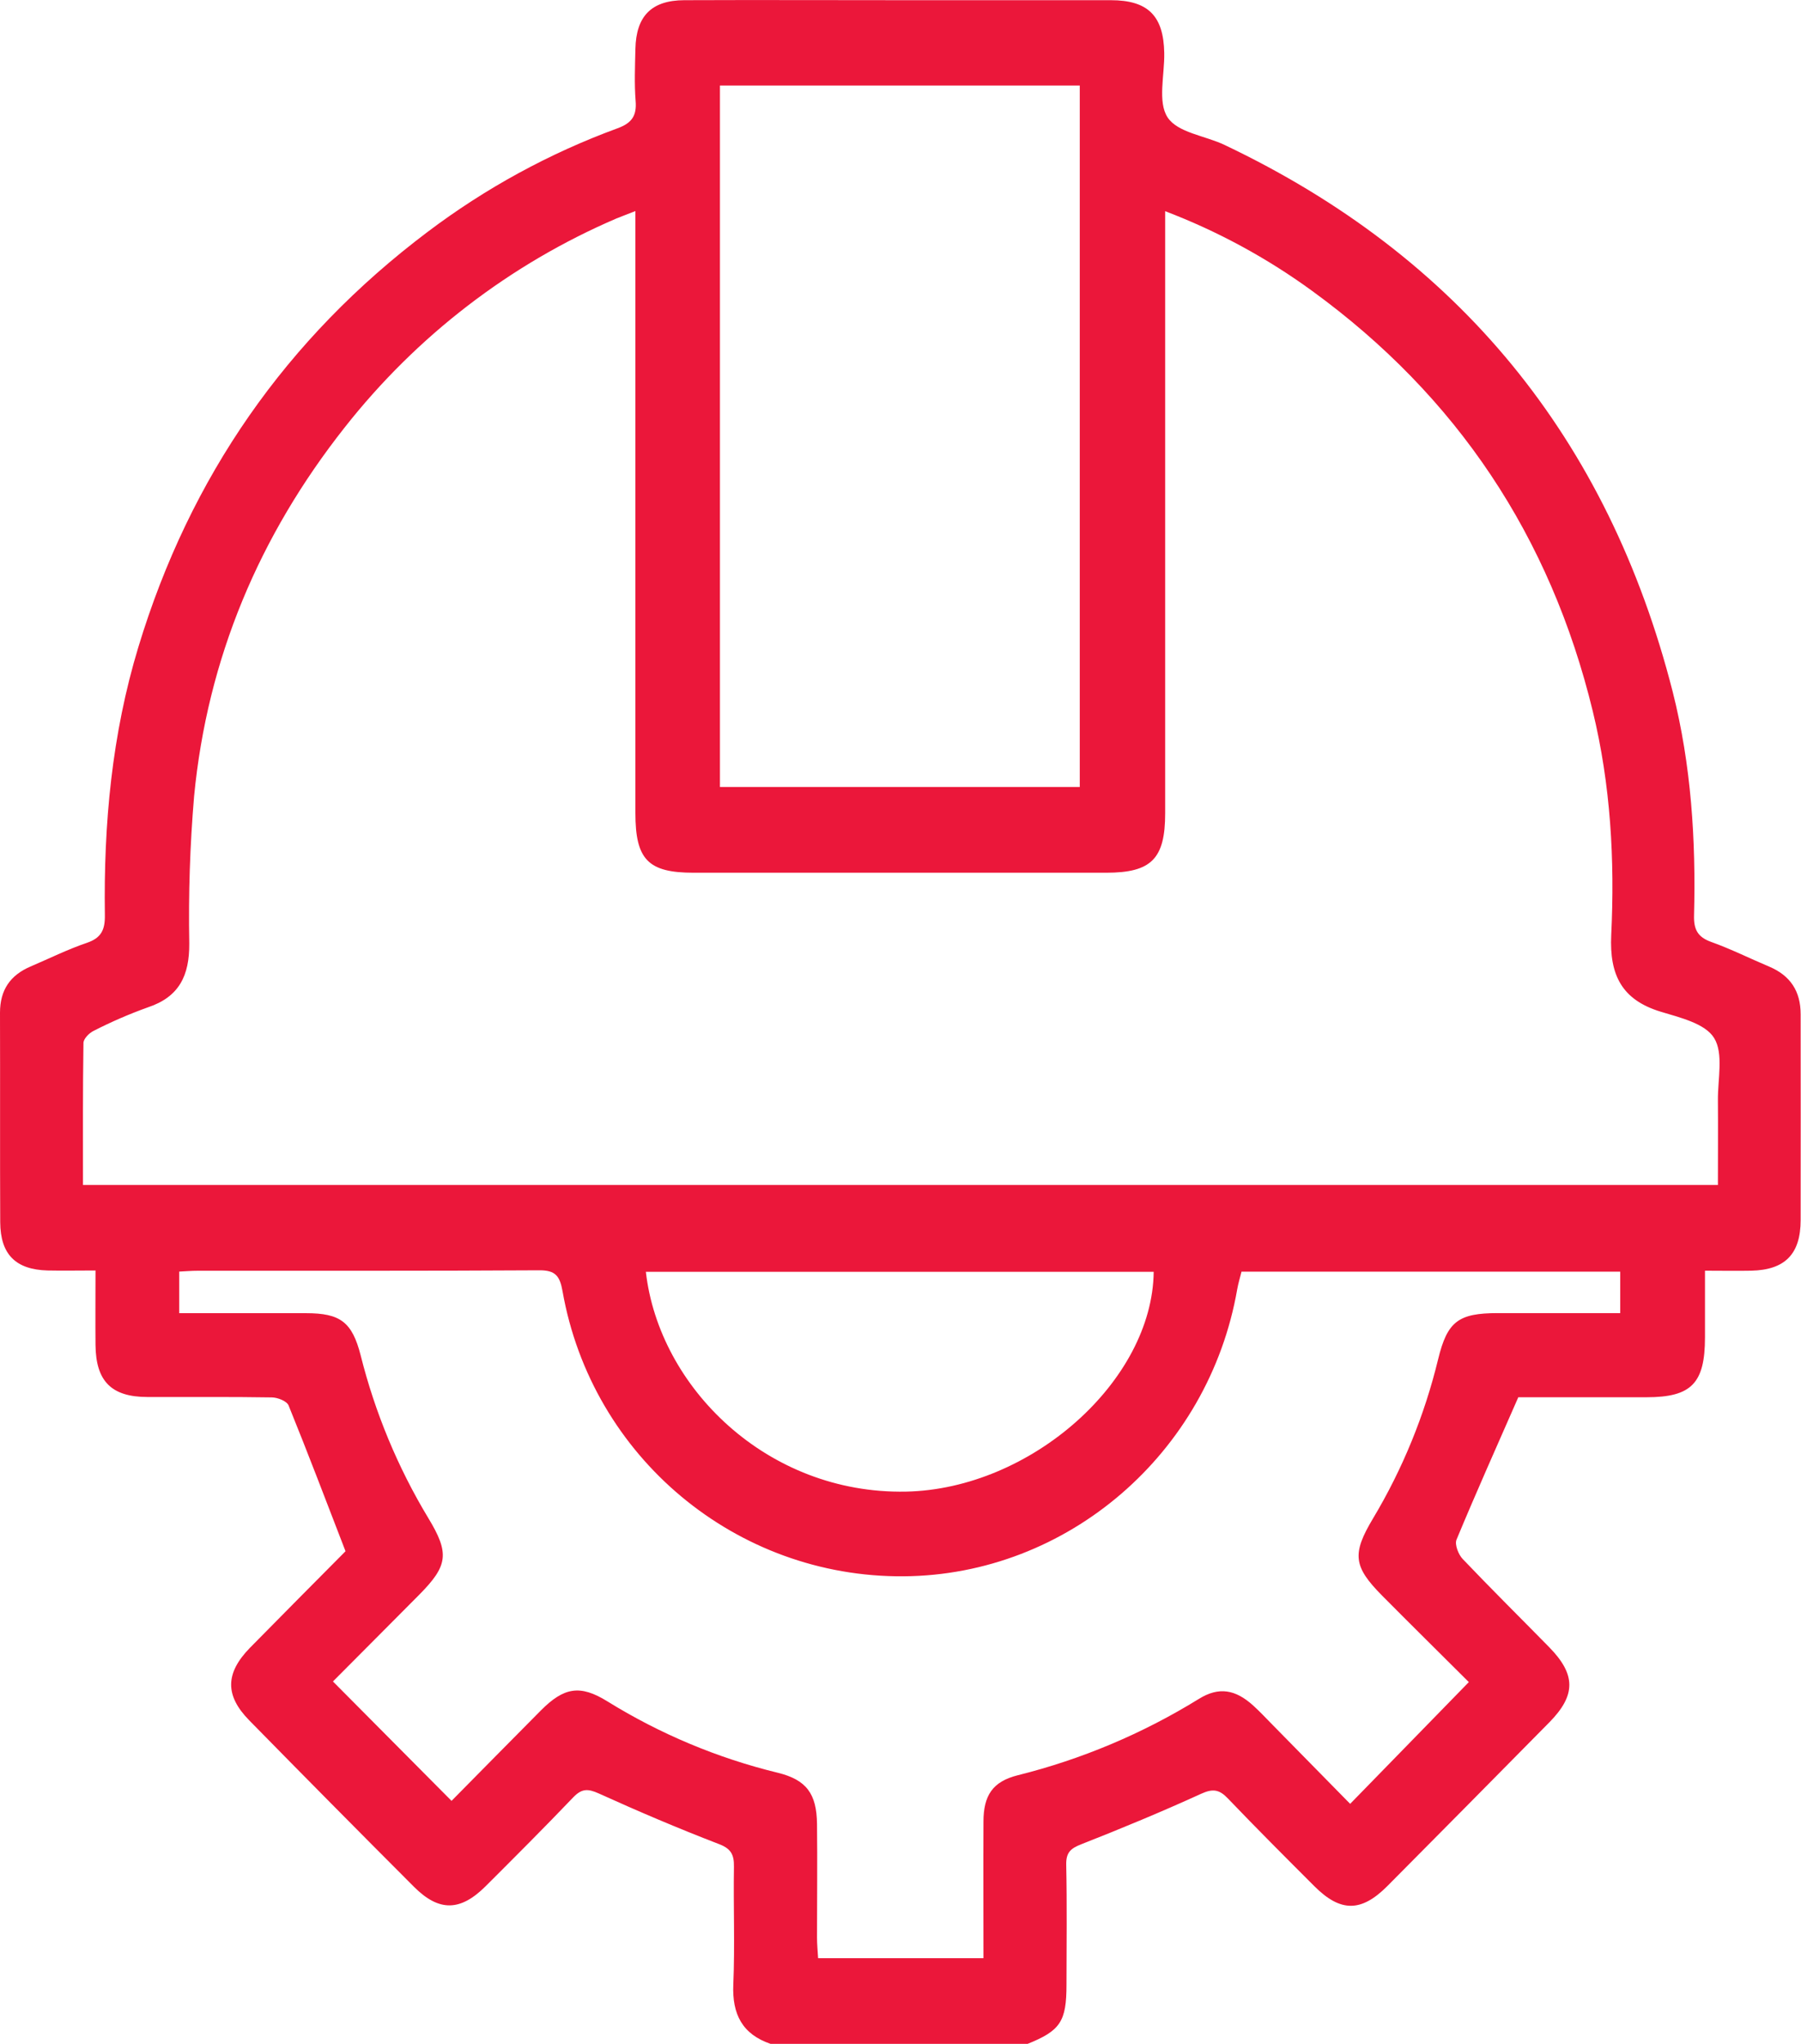 <svg width="67" height="76" viewBox="0 0 67 76" fill="none" xmlns="http://www.w3.org/2000/svg">
<path d="M28.669 76.001C27.619 75.642 27.233 74.902 27.28 73.793C27.342 72.338 27.28 70.876 27.304 69.417C27.312 68.958 27.191 68.736 26.734 68.566C25.23 67.987 23.746 67.355 22.276 66.689C21.872 66.508 21.648 66.502 21.333 66.825C20.262 67.946 19.165 69.041 18.068 70.136C17.124 71.078 16.329 71.09 15.399 70.158C13.347 68.104 11.304 66.041 9.27 63.968C8.363 63.043 8.378 62.214 9.301 61.27C10.505 60.044 11.728 58.818 12.854 57.682C12.135 55.822 11.456 54.032 10.736 52.261C10.67 52.098 10.331 51.966 10.118 51.962C8.576 51.936 7.034 51.952 5.492 51.947C4.144 51.947 3.566 51.361 3.553 50.011C3.545 49.123 3.553 48.24 3.553 47.242C2.927 47.242 2.347 47.254 1.769 47.242C0.582 47.209 0.016 46.644 0.008 45.45C-0.004 42.852 0.008 40.255 0 37.657C0 36.806 0.386 36.259 1.139 35.938C1.837 35.64 2.521 35.3 3.237 35.057C3.776 34.873 3.911 34.563 3.901 34.018C3.854 30.64 4.161 27.307 5.148 24.058C7.068 17.729 10.651 12.586 15.897 8.631C18.055 7 20.439 5.699 22.972 4.771C23.499 4.578 23.694 4.309 23.646 3.75C23.596 3.111 23.624 2.465 23.638 1.822C23.663 0.597 24.236 0.011 25.459 0.007C28.201 -0.004 30.943 0.007 33.682 0.007C36.227 0.007 38.773 0.007 41.32 0.007C42.707 0.007 43.287 0.586 43.312 1.972C43.327 2.789 43.06 3.788 43.435 4.363C43.81 4.937 44.832 5.044 45.557 5.39C54.264 9.528 59.821 16.306 62.227 25.722C62.916 28.446 63.093 31.235 63.021 34.04C63.007 34.56 63.155 34.843 63.653 35.023C64.389 35.286 65.093 35.638 65.81 35.94C66.598 36.271 66.989 36.852 66.987 37.721C66.987 40.27 66.993 42.817 66.987 45.364C66.987 46.639 66.399 47.222 65.149 47.25C64.61 47.261 64.08 47.25 63.428 47.25C63.428 48.12 63.428 48.924 63.428 49.729C63.428 51.44 62.922 51.955 61.255 51.956H56.483C55.683 53.78 54.91 55.507 54.184 57.253C54.11 57.434 54.256 57.805 54.416 57.972C55.468 59.077 56.555 60.151 57.624 61.241C58.629 62.263 58.634 63.032 57.638 64.044C55.634 66.076 53.626 68.105 51.614 70.13C50.639 71.109 49.869 71.11 48.895 70.136C47.816 69.058 46.738 67.98 45.682 66.877C45.36 66.539 45.121 66.501 44.683 66.701C43.218 67.37 41.727 67.987 40.227 68.577C39.822 68.734 39.655 68.89 39.665 69.345C39.696 70.828 39.677 72.313 39.675 73.798C39.675 75.172 39.449 75.511 38.209 76.008L28.669 76.001ZM43.346 7.853V30.241C43.346 31.934 42.835 32.452 41.151 32.452C36.036 32.452 30.92 32.452 25.803 32.452C24.11 32.452 23.638 31.964 23.638 30.233C23.638 23.085 23.638 15.937 23.638 8.788V7.848C23.337 7.968 23.136 8.04 22.941 8.12C18.979 9.818 15.5 12.491 12.822 15.895C9.649 19.913 7.716 24.476 7.221 29.604C7.067 31.426 7.007 33.255 7.041 35.083C7.049 36.278 6.666 37.069 5.503 37.457C4.811 37.705 4.135 37.998 3.481 38.333C3.316 38.412 3.107 38.626 3.105 38.781C3.078 40.53 3.087 42.279 3.087 44.062H63.909C63.909 42.98 63.917 41.947 63.909 40.913C63.901 40.125 64.125 39.173 63.767 38.597C63.43 38.052 62.492 37.837 61.775 37.618C60.337 37.178 59.87 36.256 59.94 34.774C60.075 31.979 59.92 29.19 59.255 26.452C57.676 19.944 54.197 14.734 48.819 10.821C47.133 9.592 45.292 8.594 43.346 7.853ZM54.643 62.548C53.574 61.482 52.486 60.41 51.415 59.33C50.345 58.25 50.292 57.78 51.074 56.47C52.177 54.63 52.995 52.63 53.501 50.541C53.844 49.131 54.258 48.829 55.718 48.827H60.275V47.286H46.186C46.131 47.51 46.065 47.721 46.027 47.937C44.965 54.047 39.709 58.569 33.616 58.614C27.387 58.659 22.016 54.187 20.927 48.012C20.826 47.44 20.657 47.233 20.066 47.235C15.831 47.261 11.596 47.249 7.362 47.252C7.13 47.252 6.897 47.272 6.667 47.283V48.83C8.263 48.83 9.824 48.83 11.386 48.83C12.655 48.83 13.099 49.154 13.417 50.397C13.952 52.53 14.8 54.57 15.934 56.449C16.732 57.764 16.664 58.22 15.595 59.3C14.526 60.38 13.422 61.479 12.386 62.524L16.798 66.964C17.876 65.875 18.992 64.737 20.118 63.605C20.98 62.739 21.578 62.633 22.596 63.264C24.557 64.478 26.695 65.374 28.931 65.918C30.002 66.18 30.381 66.699 30.394 67.825C30.41 69.235 30.394 70.644 30.394 72.047C30.394 72.306 30.421 72.565 30.435 72.814H36.586C36.586 71.095 36.578 69.42 36.586 67.745C36.586 66.763 36.928 66.246 37.861 66.012C40.238 65.42 42.511 64.462 44.601 63.172C45.349 62.709 45.961 62.826 46.614 63.413C46.87 63.644 47.104 63.897 47.346 64.142C48.307 65.118 49.268 66.096 50.228 67.075L54.643 62.548ZM40.169 29.263V3.18H26.783V29.263H40.169ZM24.027 47.292C24.518 51.592 28.543 55.564 33.701 55.465C38.352 55.372 42.874 51.349 42.919 47.292H24.027Z" fill="#EB173A"/>
</svg>
